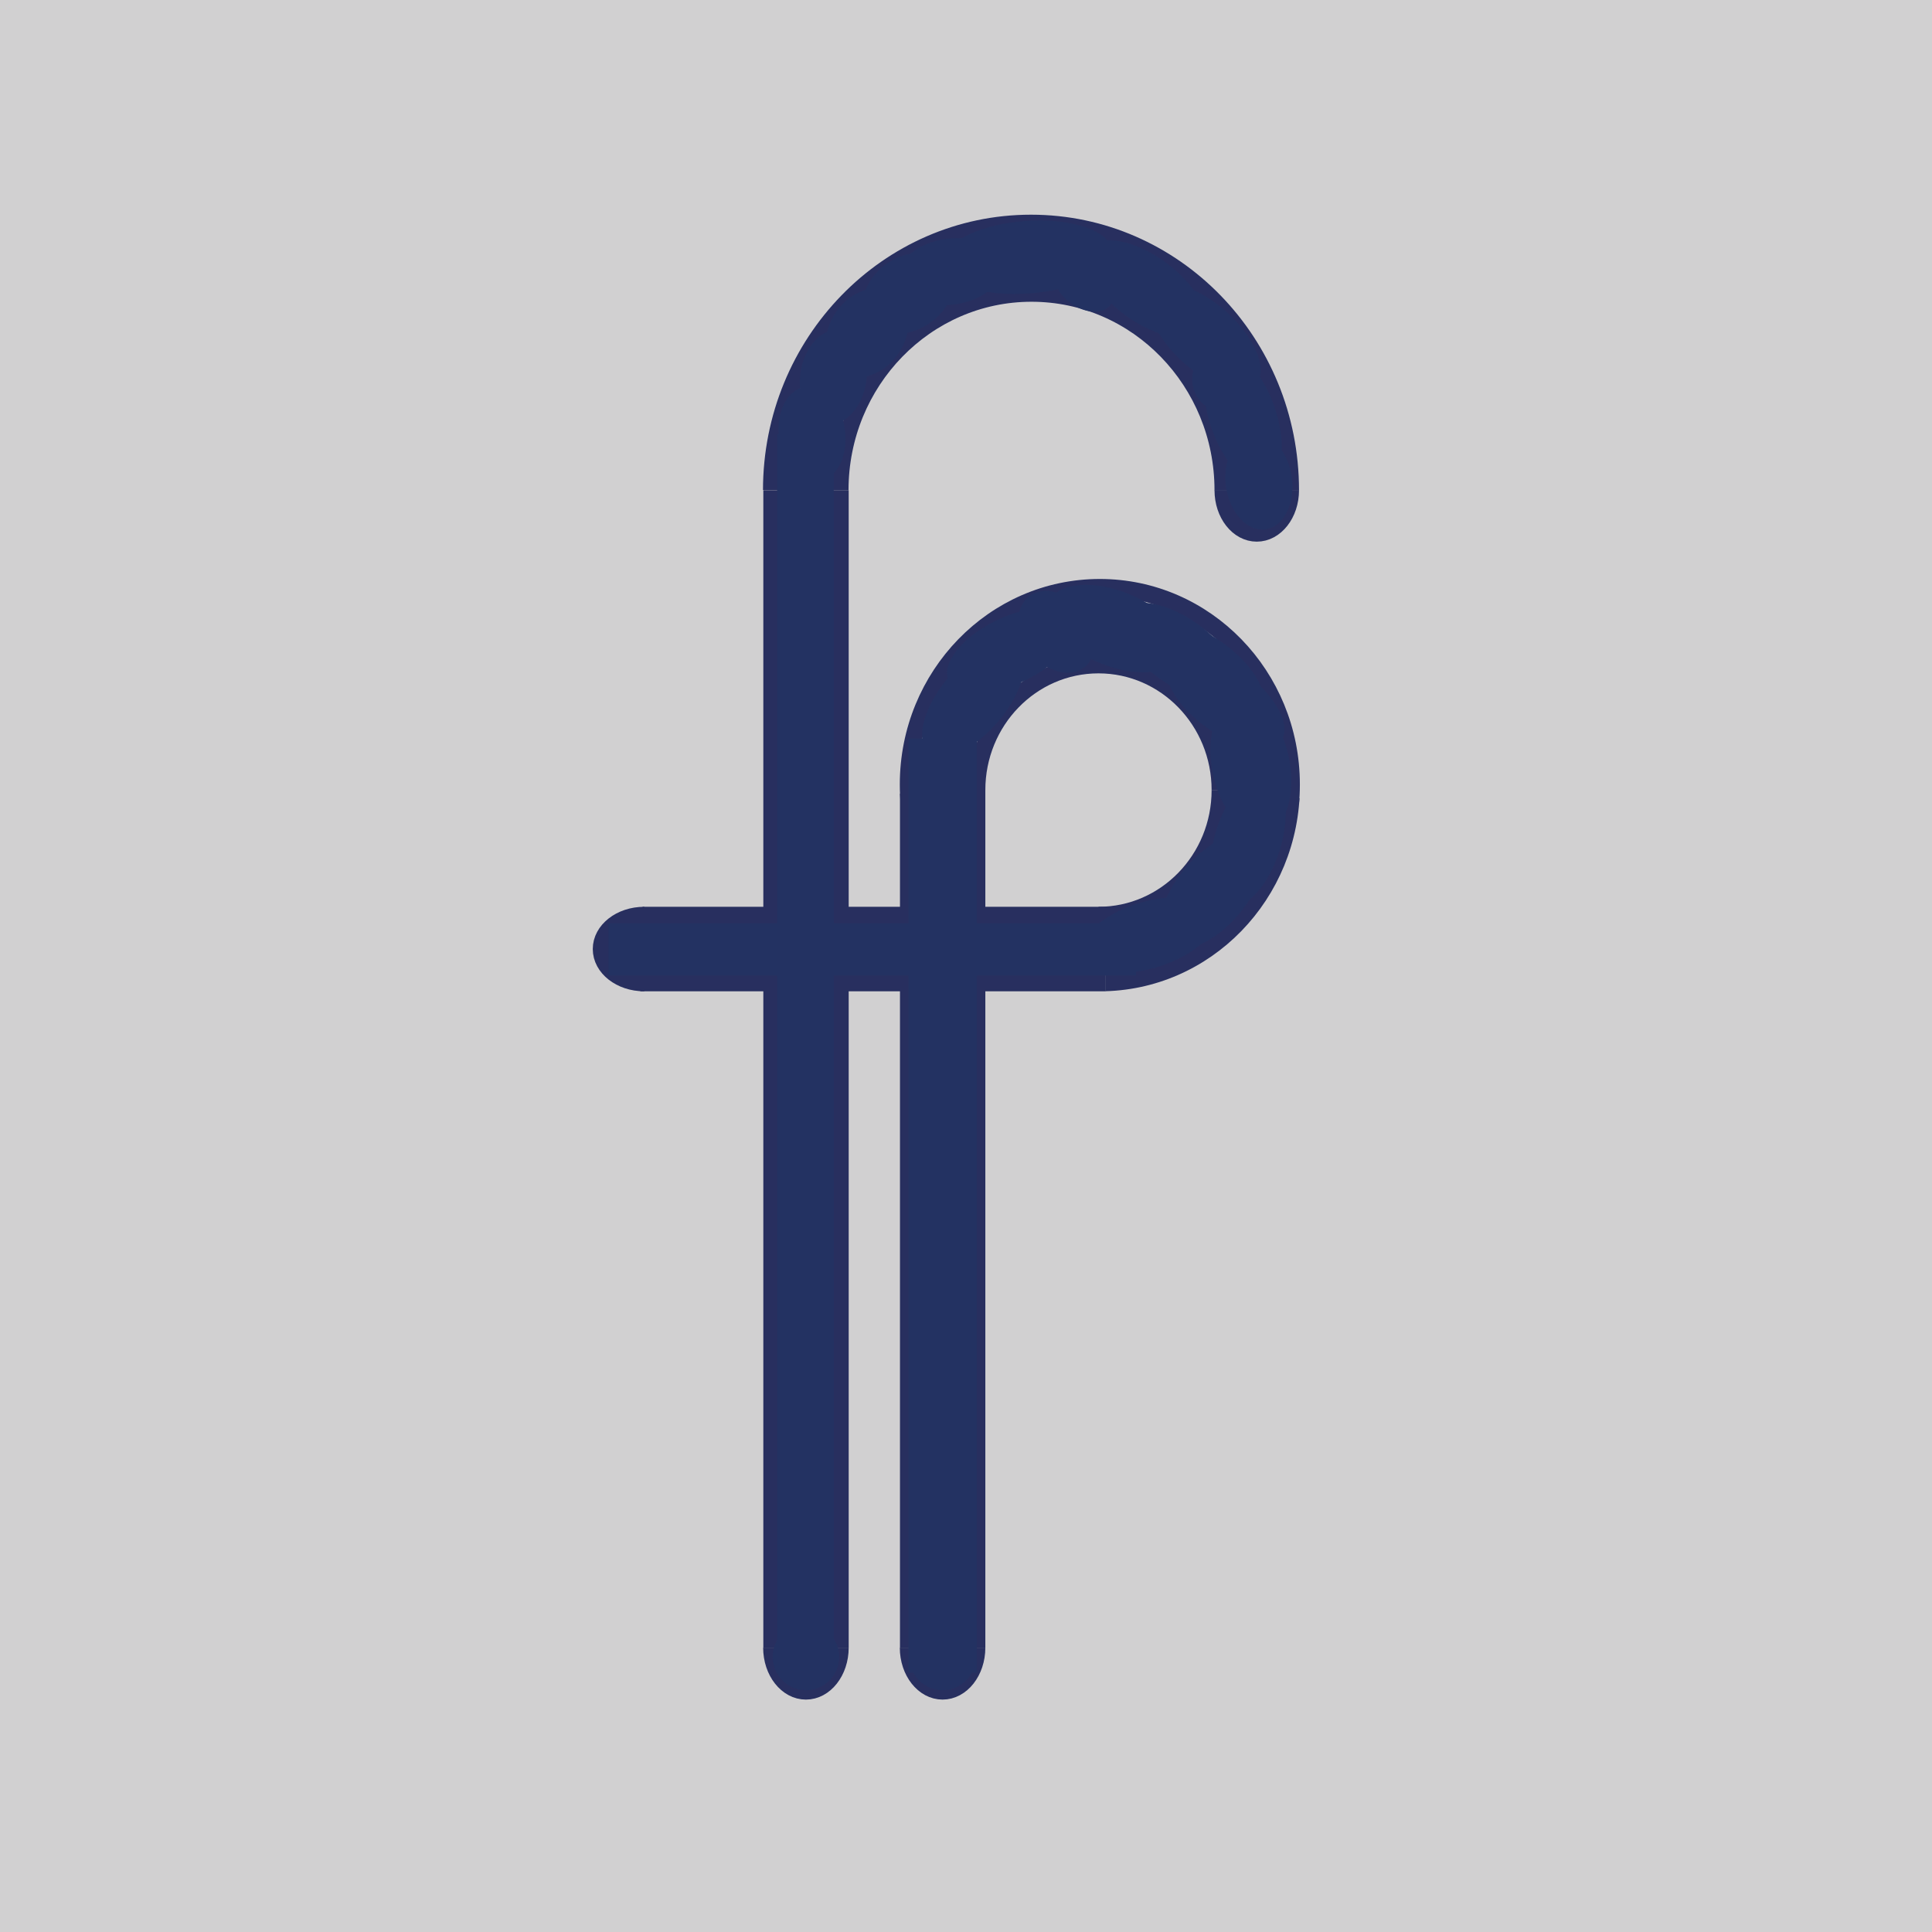 <?xml version="1.0" encoding="utf-8"?>
<!-- Generator: Adobe Illustrator 24.3.0, SVG Export Plug-In . SVG Version: 6.00 Build 0)  -->
<svg version="1.1" id="Layer_1" xmlns="http://www.w3.org/2000/svg" xmlns:xlink="http://www.w3.org/1999/xlink" x="0px" y="0px"
	 viewBox="0 0 113.39 113.39" style="enable-background:new 0 0 113.39 113.39;" xml:space="preserve">
<style type="text/css">
	.st0{fill:#D1D0D1;}
	.st1{clip-path:url(#XMLID_2_);fill:none;stroke:#282F5F;stroke-miterlimit:10;}
	.st2{clip-path:url(#XMLID_3_);fill:none;stroke:#282F5F;stroke-miterlimit:10;}
	.st3{fill:none;stroke:#282F5F;stroke-miterlimit:10;}
	.st4{clip-path:url(#XMLID_4_);fill:none;stroke:#282F5F;stroke-miterlimit:10;}
	.st5{fill:none;stroke:#575756;stroke-miterlimit:10;}
	.st6{clip-path:url(#XMLID_5_);fill:none;stroke:#282F5F;stroke-miterlimit:10;}
	.st7{clip-path:url(#XMLID_6_);fill:none;stroke:#282F5F;stroke-miterlimit:10;}
	.st8{clip-path:url(#XMLID_7_);fill:none;stroke:#282F5F;stroke-miterlimit:10;}
	.st9{clip-path:url(#XMLID_8_);fill:none;stroke:#282F5F;stroke-miterlimit:10;}
	.st10{clip-path:url(#XMLID_9_);fill:none;stroke:#282F5F;stroke-miterlimit:10;}
	.st11{clip-path:url(#XMLID_10_);fill:none;stroke:#282F5F;stroke-miterlimit:10;}
	.st12{clip-path:url(#XMLID_11_);fill:none;stroke:#282F5F;stroke-miterlimit:10;}
	.st13{fill:none;}
	.st14{fill:#233262;}
</style>
<rect class="st0" width="113.39" height="113.39"/>
<g id="XMLID_16_">
	<defs>
		
			<rect id="XMLID_325_" x="37.35" y="96.7" transform="matrix(-1 -4.492241e-11 4.492241e-11 -1 92.912 202.912)" width="18.22" height="9.51"/>
	</defs>
	<clipPath id="XMLID_2_">
		<use xlink:href="#XMLID_325_"  style="overflow:visible;"/>
	</clipPath>
	<ellipse id="XMLID_326_" class="st1" cx="47.3" cy="96.7" rx="2.01" ry="2.55"/>
</g>
<g id="XMLID_17_">
	<defs>
		
			<rect id="XMLID_322_" x="24.11" y="50.16" transform="matrix(4.468787e-11 -1 1 4.468787e-11 -21.746 87.978)" width="18.01" height="9.4"/>
	</defs>
	<clipPath id="XMLID_3_">
		<use xlink:href="#XMLID_322_"  style="overflow:visible;"/>
	</clipPath>
	<ellipse id="XMLID_323_" class="st2" cx="37.81" cy="55.7" rx="2.52" ry="1.98"/>
</g>
<line id="XMLID_320_" class="st3" x1="57.33" y1="46.28" x2="57.33" y2="96.7"/>
<line id="XMLID_319_" class="st3" x1="53.32" y1="46.58" x2="53.32" y2="96.7"/>
<g id="XMLID_18_">
	<defs>
		
			<rect id="XMLID_317_" x="45.37" y="96.7" transform="matrix(-1 -4.492241e-11 4.492241e-11 -1 108.956 202.912)" width="18.22" height="9.51"/>
	</defs>
	<clipPath id="XMLID_4_">
		<use xlink:href="#XMLID_317_"  style="overflow:visible;"/>
	</clipPath>
	<ellipse id="XMLID_318_" class="st4" cx="55.32" cy="96.7" rx="2.01" ry="2.55"/>
</g>
<line id="XMLID_315_" class="st3" x1="49.31" y1="28.77" x2="49.31" y2="96.7"/>
<line id="XMLID_314_" class="st3" x1="45.3" y1="28.77" x2="45.3" y2="96.7"/>
<path id="XMLID_19_" class="st5" d="M74.46,24.53"/>
<line id="XMLID_312_" class="st3" x1="64.9" y1="57.68" x2="37.58" y2="57.68"/>
<line id="XMLID_311_" class="st3" x1="64.9" y1="53.72" x2="49.31" y2="53.72"/>
<line id="XMLID_310_" class="st3" x1="49.18" y1="53.72" x2="37.71" y2="53.72"/>
<g id="XMLID_20_">
	<defs>
		<rect id="XMLID_308_" x="51.95" y="32.74" width="27" height="14.36"/>
	</defs>
	<clipPath id="XMLID_5_">
		<use xlink:href="#XMLID_308_"  style="overflow:visible;"/>
	</clipPath>
	<ellipse id="XMLID_309_" class="st6" cx="64.55" cy="46.04" rx="11.24" ry="11.56"/>
</g>
<g id="XMLID_21_">
	<defs>
		
			<rect id="XMLID_305_" x="63.92" y="28.77" transform="matrix(-1 -4.473856e-11 4.473856e-11 -1 145.85 66.93)" width="18.01" height="9.4"/>
	</defs>
	<clipPath id="XMLID_6_">
		<use xlink:href="#XMLID_305_"  style="overflow:visible;"/>
	</clipPath>
	<ellipse id="XMLID_306_" class="st7" cx="73.76" cy="28.77" rx="1.98" ry="2.52"/>
</g>
<g id="XMLID_22_">
	<defs>
		<rect id="XMLID_302_" x="37.17" y="2.55" width="44.3" height="26.22"/>
	</defs>
	<clipPath id="XMLID_7_">
		<use xlink:href="#XMLID_302_"  style="overflow:visible;"/>
	</clipPath>
	<ellipse id="XMLID_303_" class="st8" cx="60.54" cy="28.77" rx="11.24" ry="11.56"/>
</g>
<g id="XMLID_23_">
	<defs>
		<rect id="XMLID_299_" x="37.67" y="5.68" width="49.55" height="23.08"/>
	</defs>
	<clipPath id="XMLID_8_">
		<use xlink:href="#XMLID_299_"  style="overflow:visible;"/>
	</clipPath>
	<ellipse id="XMLID_300_" class="st9" cx="60.51" cy="28.77" rx="15.23" ry="15.67"/>
</g>
<g id="XMLID_24_">
	<defs>
		
			<rect id="XMLID_296_" x="64.47" y="46.37" transform="matrix(-1 -1.224647e-16 1.224647e-16 -1 145.34 102.039)" width="16.4" height="9.3"/>
	</defs>
	<clipPath id="XMLID_9_">
		<use xlink:href="#XMLID_296_"  style="overflow:visible;"/>
	</clipPath>
	<ellipse id="XMLID_297_" class="st10" cx="64.47" cy="46.37" rx="7.14" ry="7.35"/>
</g>
<g id="XMLID_25_">
	<defs>
		<rect id="XMLID_293_" x="55.5" y="37.45" width="17.79" height="8.93"/>
	</defs>
	<clipPath id="XMLID_10_">
		<use xlink:href="#XMLID_293_"  style="overflow:visible;"/>
	</clipPath>
	<ellipse id="XMLID_294_" class="st11" cx="64.47" cy="46.37" rx="7.14" ry="7.35"/>
</g>
<g id="XMLID_26_">
	<defs>
		<rect id="XMLID_290_" x="64.9" y="46.85" width="14.05" height="13.75"/>
	</defs>
	<clipPath id="XMLID_11_">
		<use xlink:href="#XMLID_290_"  style="overflow:visible;"/>
	</clipPath>
	<ellipse id="XMLID_291_" class="st12" cx="64.55" cy="46.12" rx="11.24" ry="11.56"/>
</g>
<rect id="XMLID_288_" x="45.3" y="26.94" class="st13" width="4.01" height="14.74"/>
<rect id="XMLID_287_" x="49.31" y="41.91" class="st13" width="4.01" height="14.74"/>
<rect id="XMLID_286_" x="45.61" y="25.47" class="st14" width="3.32" height="72.7"/>
<rect id="XMLID_285_" x="53.32" y="43.34" class="st14" width="4.01" height="54.83"/>
<rect id="XMLID_284_" x="49.66" y="40.24" transform="matrix(-1.836970e-16 1 -1 -1.836970e-16 106.916 4.531)" class="st14" width="3.06" height="30.96"/>
<ellipse id="XMLID_283_" transform="matrix(0.991 -0.134 0.134 0.991 -2.987 6.626)" class="st14" cx="47.66" cy="25.47" rx="1.95" ry="2.81"/>
<ellipse id="XMLID_282_" transform="matrix(0.991 -0.134 0.134 0.991 -1.633 7.63)" class="st14" cx="55.78" cy="15.93" rx="3.04" ry="1.94"/>
<ellipse id="XMLID_281_" transform="matrix(0.997 -0.077 0.077 0.997 -0.986 4.716)" class="st14" cx="60.29" cy="15.07" rx="4.98" ry="2.13"/>
<ellipse id="XMLID_280_" transform="matrix(0.837 -0.547 0.547 0.837 -0.738 31.97)" class="st14" cx="53.32" cy="17.22" rx="2.84" ry="2.15"/>
<ellipse id="XMLID_279_" transform="matrix(0.586 -0.81 0.81 0.586 5.27 49.324)" class="st14" cx="50.89" cy="19.51" rx="2.81" ry="2.2"/>
<ellipse id="XMLID_278_" transform="matrix(0.991 -0.134 0.134 0.991 -3.126 10.172)" class="st14" cx="73.89" cy="28.27" rx="1.95" ry="2.81"/>
<ellipse id="XMLID_277_" transform="matrix(0.161 -0.987 0.987 0.161 19.172 66.86)" class="st14" cx="48.93" cy="22.15" rx="2.81" ry="1.95"/>
<ellipse id="XMLID_276_" transform="matrix(0.586 -0.81 0.81 0.586 14.13 61.495)" class="st14" cx="67.23" cy="16.92" rx="1.95" ry="4.05"/>
<ellipse id="XMLID_275_" transform="matrix(0.945 -0.328 0.328 0.945 -4.013 25.246)" class="st14" cx="72.93" cy="24.53" rx="1.95" ry="4.05"/>
<ellipse id="XMLID_274_" transform="matrix(0.675 -0.738 0.738 0.675 8.41 58.625)" class="st14" cx="70.7" cy="19.77" rx="1.95" ry="4.05"/>
<circle id="XMLID_273_" class="st14" cx="71.92" cy="22.26" r="1.95"/>
<ellipse id="XMLID_272_" transform="matrix(0.586 -0.81 0.81 0.586 12.824 58.473)" class="st14" cx="63.62" cy="16.69" rx="1.33" ry="1.95"/>
<ellipse id="XMLID_271_" transform="matrix(0.586 -0.81 0.81 0.586 -3.474 75.289)" class="st14" cx="71.92" cy="41.04" rx="1.95" ry="4.05"/>
<ellipse id="XMLID_270_" transform="matrix(0.586 -0.81 0.81 0.586 -2.581 73.588)" class="st14" cx="70.7" cy="39.32" rx="1.95" ry="4.05"/>
<ellipse id="XMLID_269_" transform="matrix(0.586 -0.81 0.81 0.586 -2.294 71.898)" class="st14" cx="69.19" cy="38.19" rx="1.95" ry="4.05"/>
<ellipse id="XMLID_268_" transform="matrix(0.376 -0.926 0.926 0.376 6.65 83.63)" class="st14" cx="65.45" cy="36.88" rx="2.2" ry="4.15"/>
<ellipse id="XMLID_267_" transform="matrix(0.9 -0.436 0.436 0.9 -10.715 29.664)" class="st14" cx="59.32" cy="38.19" rx="4.05" ry="1.95"/>
<ellipse id="XMLID_266_" transform="matrix(0.642 -0.767 0.767 0.642 -11.017 58.505)" class="st14" cx="57.1" cy="41.04" rx="4.05" ry="1.95"/>
<ellipse id="XMLID_265_" transform="matrix(0.788 -0.616 0.616 0.788 -9.687 46.046)" class="st14" cx="62" cy="37.09" rx="1.95" ry="2.64"/>
<ellipse id="XMLID_264_" transform="matrix(0.295 -0.955 0.955 0.295 4.567 104.752)" class="st14" cx="73.29" cy="49.28" rx="4.05" ry="1.95"/>
<ellipse id="XMLID_263_" transform="matrix(0.642 -0.767 0.767 0.642 -14.624 73.277)" class="st14" cx="71.11" cy="52.29" rx="4.05" ry="2.07"/>
<ellipse id="XMLID_262_" transform="matrix(0.956 -0.294 0.294 0.956 -13.154 22.243)" class="st14" cx="67.39" cy="54.86" rx="4.05" ry="1.95"/>
<ellipse id="XMLID_261_" transform="matrix(0.98 -0.197 0.197 0.98 -7.413 15.344)" class="st14" cx="73.44" cy="44.95" rx="2.28" ry="4.05"/>
<circle id="XMLID_260_" class="st14" cx="55.32" cy="97.25" r="1.95"/>
<circle id="XMLID_259_" class="st14" cx="47.3" cy="97.25" r="1.95"/>
</svg>
